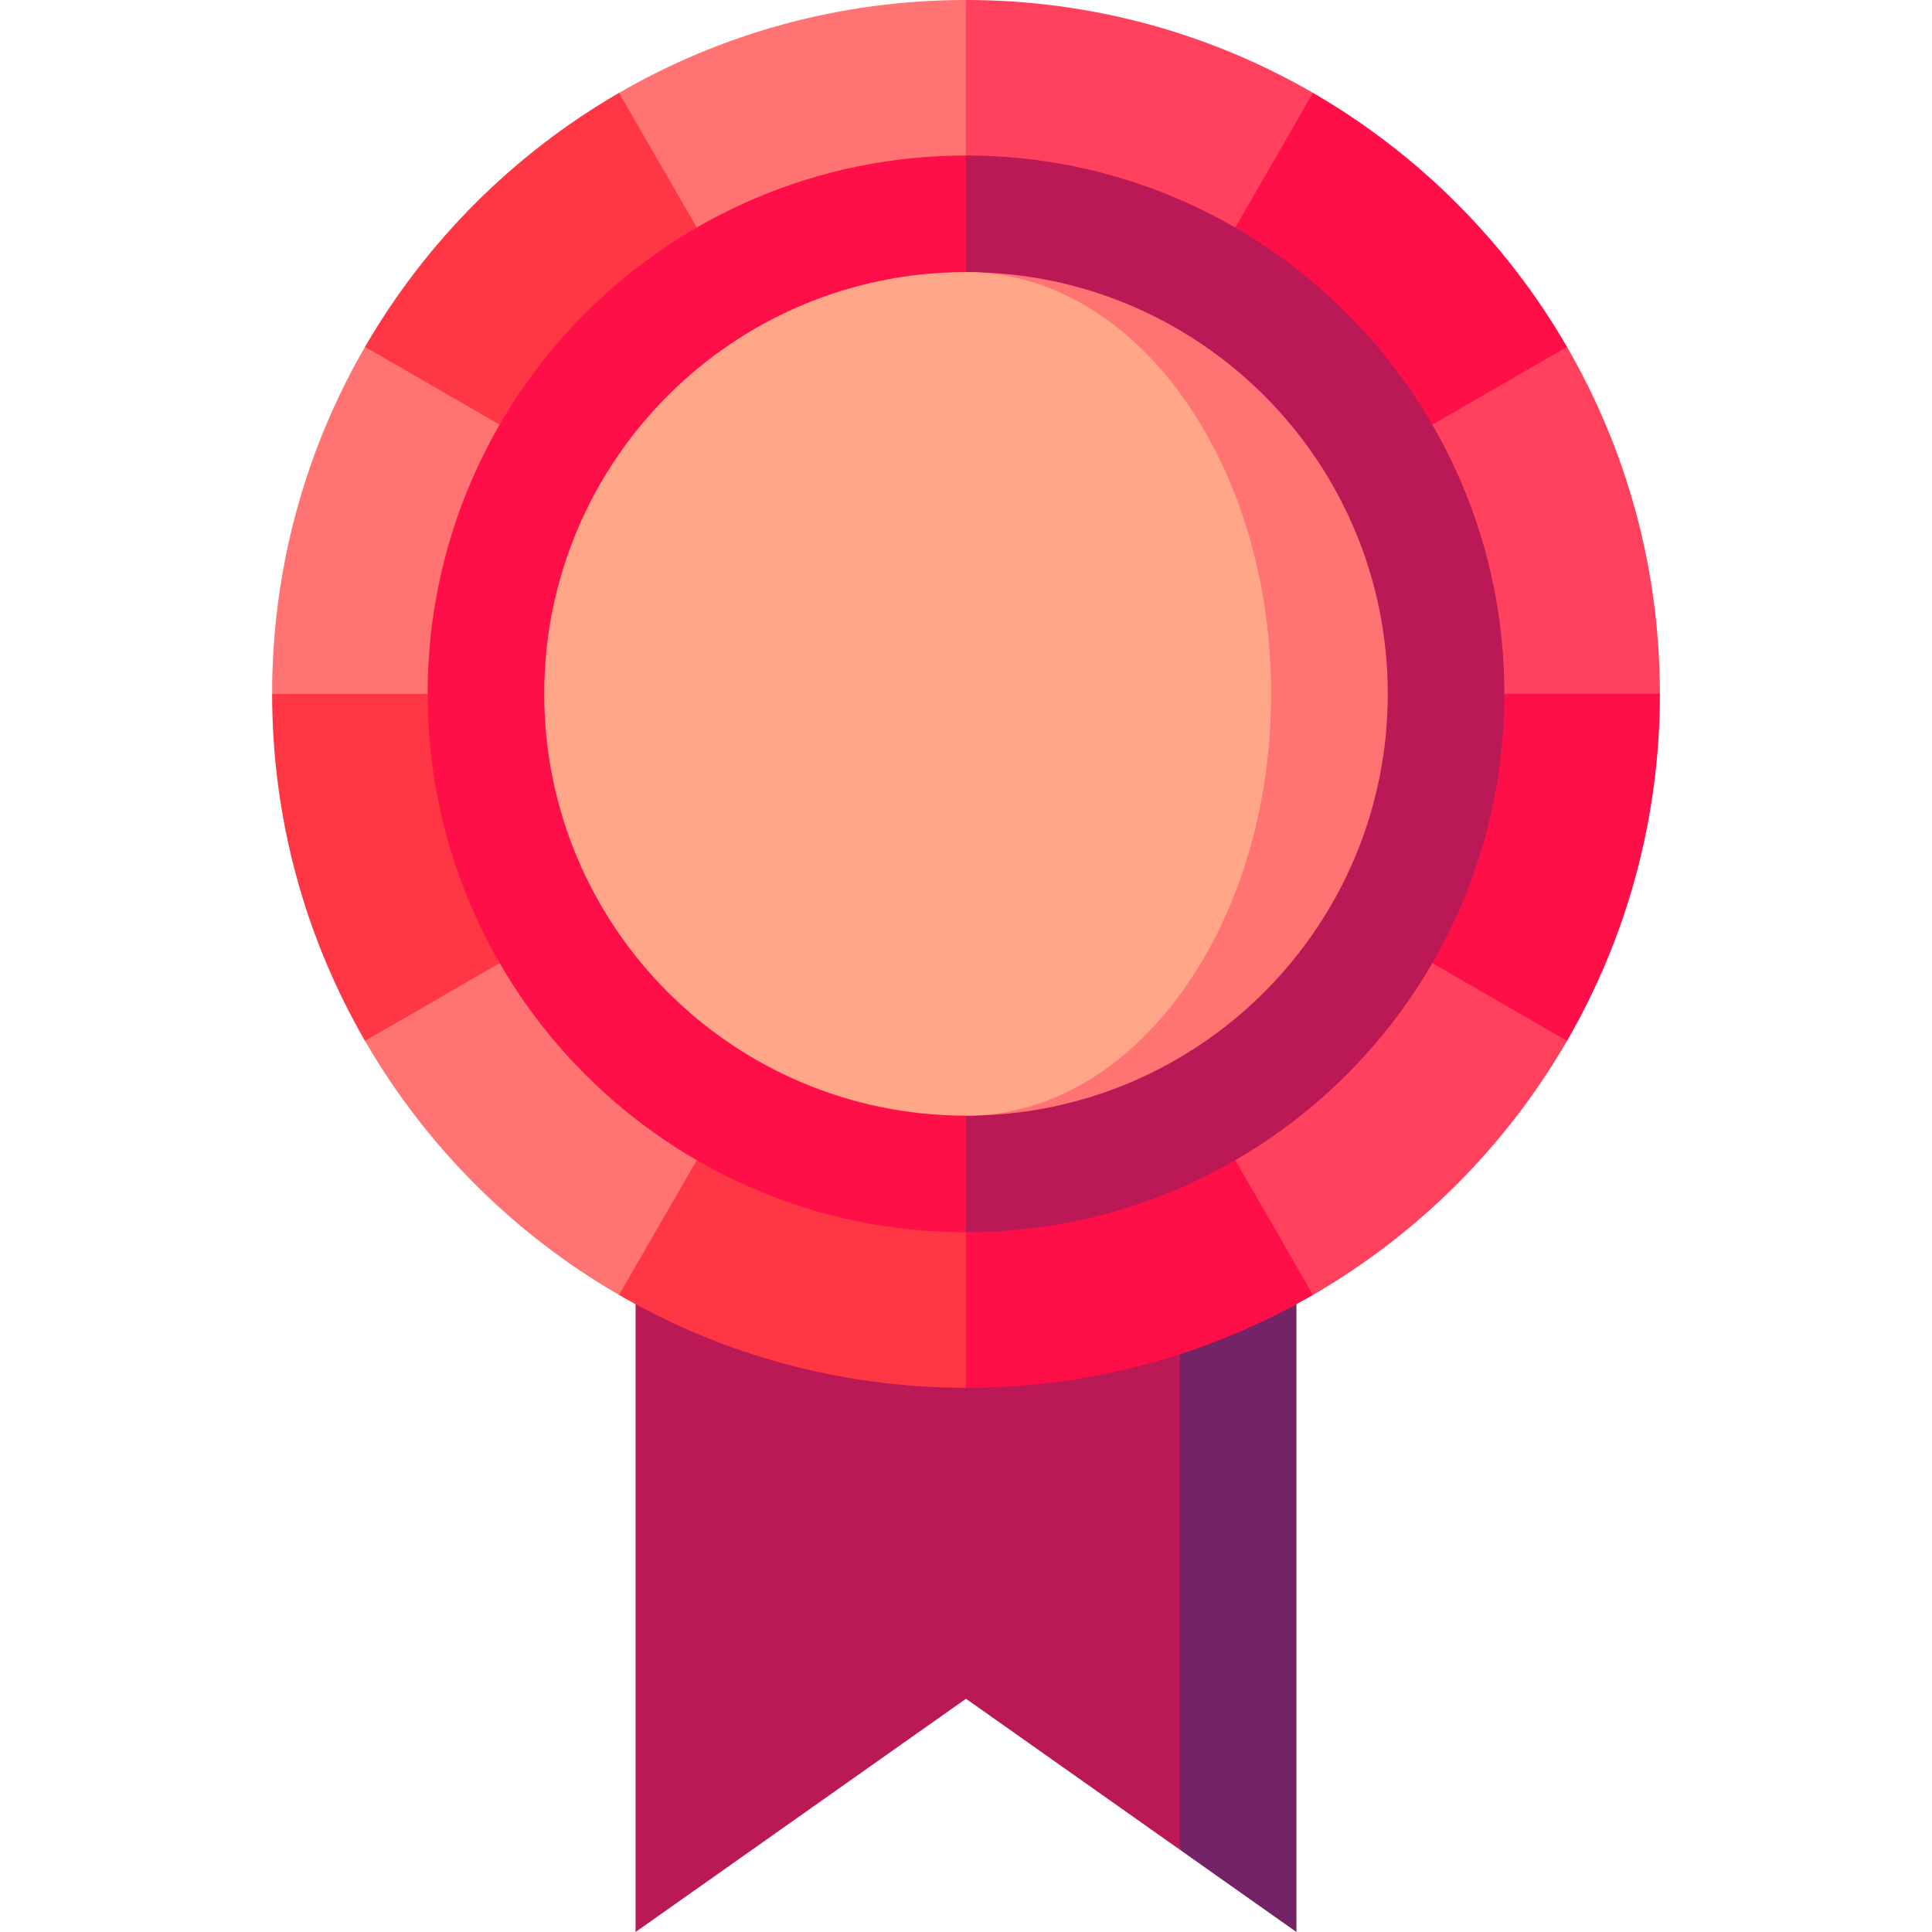 <?xml version="1.0" encoding="iso-8859-1"?>
<!-- Generator: Adobe Illustrator 19.0.0, SVG Export Plug-In . SVG Version: 6.00 Build 0)  -->
<svg version="1.1" id="Capa_1" xmlns="http://www.w3.org/2000/svg" xmlns:xlink="http://www.w3.org/1999/xlink" x="0px" y="0px"
	 viewBox="0 0 512 512" style="enable-background:new 0 0 512 512;" xml:space="preserve">
<polygon style="fill:#742466;" points="343.565,295.662 281.755,295.662 312.66,490.185 343.565,512 "/>
<polygon style="fill:#BA1956;" points="168.435,295.662 168.435,512 256,450.189 312.66,490.185 312.66,295.662 "/>
<path style="fill:#FF415D;" d="M347.956,24.614l67.317,67.317c15.652,27.05,24.614,58.456,24.614,91.956l-24.614,91.956
	c-16.146,27.905-39.413,51.171-67.317,67.317L182.001,183.887L256,0C289.5,0,320.906,8.963,347.956,24.614z"/>
<g>
	<path style="fill:#FF0F47;" d="M347.956,24.614c27.905,16.146,51.171,39.412,67.317,67.317L256,183.887L347.956,24.614z"/>
	<path style="fill:#FF0F47;" d="M439.887,183.887c0,33.5-8.963,64.906-24.614,91.956L256,183.887H439.887z"/>
	<path style="fill:#FF0F47;" d="M347.956,343.161c-27.05,15.652-58.456,24.614-91.956,24.614l-29.599-91.944L256,183.887
		L347.956,343.161z"/>
</g>
<path style="fill:#FF7472;" d="M164.044,24.614L96.727,91.931c-15.652,27.05-24.614,58.456-24.614,91.956l24.614,91.956
	c16.146,27.905,39.412,51.171,67.317,67.317l75.578-50.037L256,183.887V0C222.5,0,191.094,8.963,164.044,24.614z"/>
<g>
	<path style="fill:#FF3744;" d="M164.044,24.614c-27.905,16.146-51.171,39.412-67.317,67.317L256,183.887L164.044,24.614z"/>
	<path style="fill:#FF3744;" d="M72.113,183.887c0,33.5,8.963,64.906,24.614,91.956L256,183.887H72.113z"/>
	<path style="fill:#FF3744;" d="M164.044,343.161c27.05,15.652,58.456,24.614,91.956,24.614V183.887L164.044,343.161z"/>
</g>
<path style="fill:#BA1956;" d="M256,41.207l-30.905,142.68L256,326.567c78.8,0,142.68-63.88,142.68-142.68S334.8,41.207,256,41.207z
	"/>
<path style="fill:#FF0F47;" d="M113.32,183.887c0,78.8,63.88,142.68,142.68,142.68V41.207
	C177.2,41.207,113.32,105.088,113.32,183.887z"/>
<path style="fill:#FF7472;" d="M256,72.113v223.549c61.732,0,111.775-50.043,111.775-111.775S317.732,72.113,256,72.113z"/>
<path style="fill:#FFA688;" d="M336.869,183.887c0-61.732-36.207-111.775-80.869-111.775c-61.732,0-111.775,50.043-111.775,111.775
	S194.268,295.662,256,295.662C300.662,295.662,336.869,245.619,336.869,183.887z"/>
<g>
</g>
<g>
</g>
<g>
</g>
<g>
</g>
<g>
</g>
<g>
</g>
<g>
</g>
<g>
</g>
<g>
</g>
<g>
</g>
<g>
</g>
<g>
</g>
<g>
</g>
<g>
</g>
<g>
</g>
</svg>
